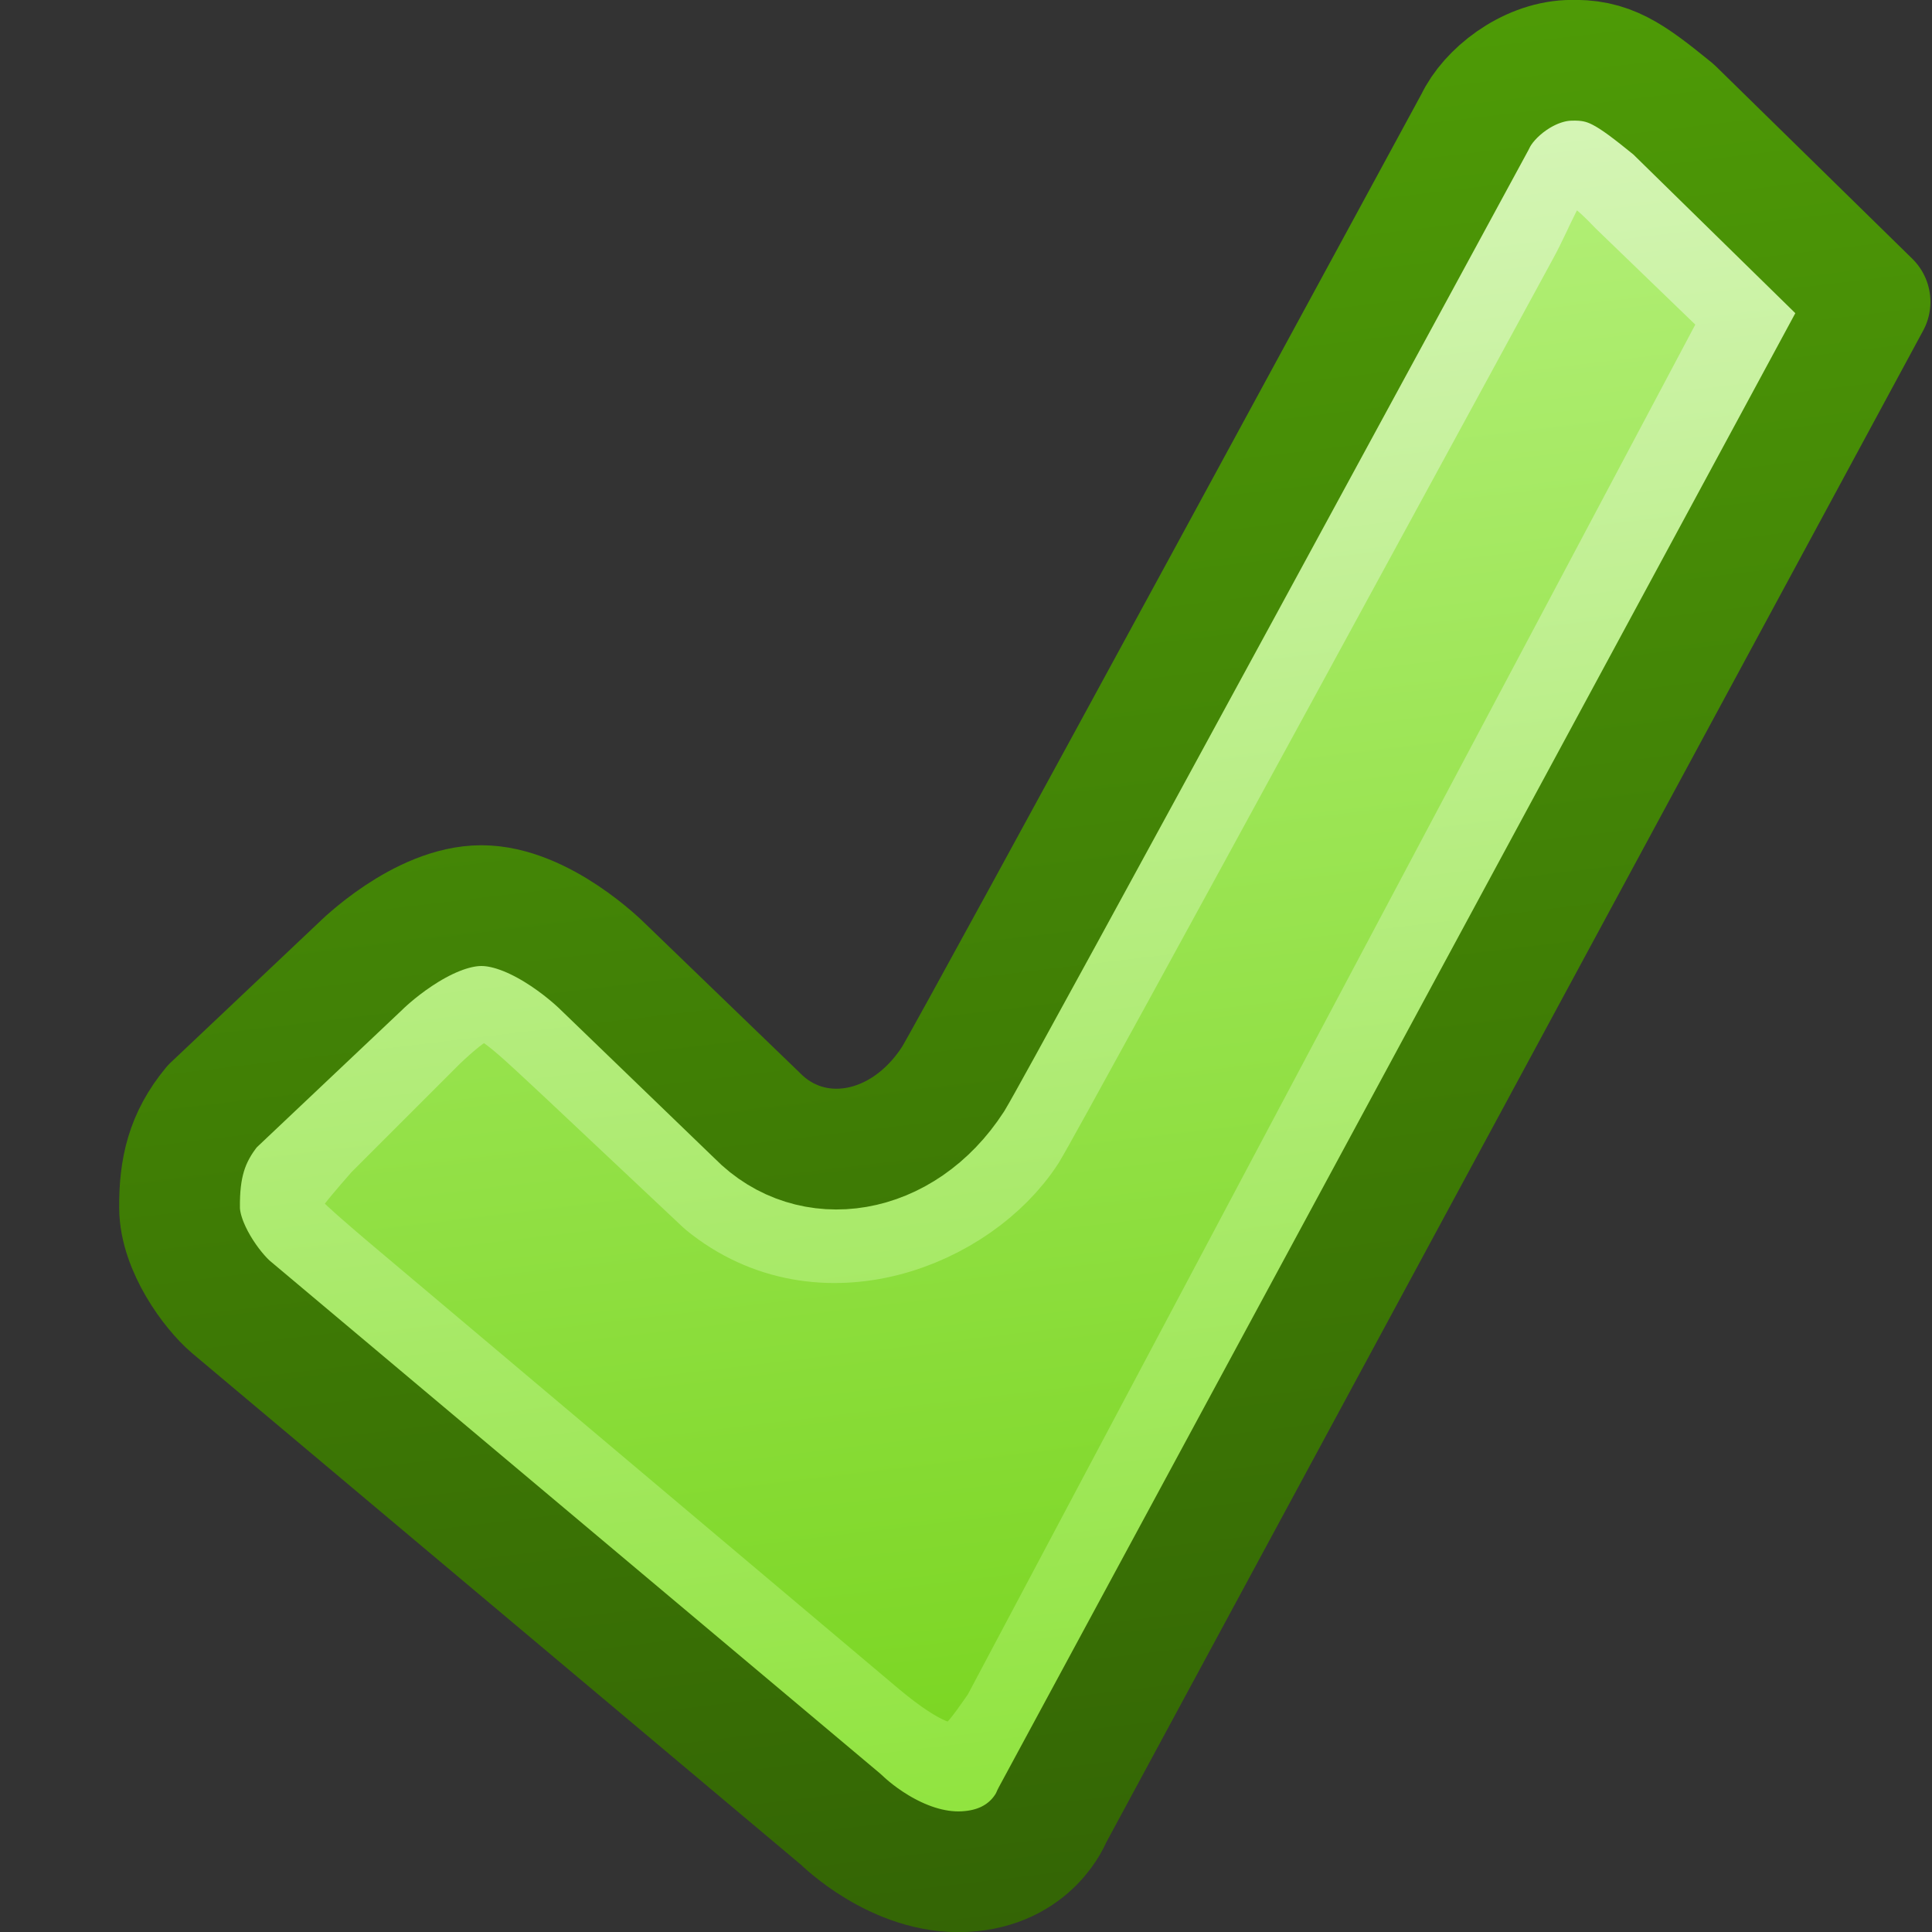 <?xml version="1.0" encoding="UTF-8" standalone="no"?>
<!-- Created with Inkscape (http://www.inkscape.org/) -->

<svg
   xmlns:dc="http://purl.org/dc/elements/1.1/"
   xmlns:cc="http://creativecommons.org/ns#"
   xmlns:rdf="http://www.w3.org/1999/02/22-rdf-syntax-ns#"
   xmlns:svg="http://www.w3.org/2000/svg"
   xmlns="http://www.w3.org/2000/svg"
   xmlns:xlink="http://www.w3.org/1999/xlink"
   xmlns:sodipodi="http://sodipodi.sourceforge.net/DTD/sodipodi-0.dtd"
   xmlns:inkscape="http://www.inkscape.org/namespaces/inkscape"
   width="16px"
   height="16px"
   id="svg3000"
   version="1.1"
   inkscape:version="0.48.4 r9939"
   sodipodi:docname="symbols.svg"
   enable-background="new"
   inkscape:export-filename="/home/www/scrivo/ScrivoIcons/16/plus.png"
   inkscape:export-xdpi="90"
   inkscape:export-ydpi="90">
  <rect width="100%" height="100%" fill="#333333" stroke="none"/>
  <defs
     id="defs3002">
    <linearGradient
       id="linearGradient4126">
      <stop
         style="stop-color:#8ae234;stop-opacity:1;"
         offset="0"
         id="stop4128" />
      <stop
         style="stop-color:#ddf7c4;stop-opacity:1;"
         offset="1"
         id="stop4130" />
    </linearGradient>
    <linearGradient
       id="linearGradient9450">
      <stop
         id="stop9452"
         offset="0"
         style="stop-color:#73d216;stop-opacity:1;" />
      <stop
         id="stop9454"
         offset="1"
         style="stop-color:#bbf384;stop-opacity:1;" />
    </linearGradient>
    <linearGradient
       id="linearGradient9442">
      <stop
         id="stop9444"
         offset="0"
         style="stop-color:#336405;stop-opacity:1;" />
      <stop
         id="stop9446"
         offset="1"
         style="stop-color:#4f9d06;stop-opacity:1;" />
    </linearGradient>
    <linearGradient
       id="linearGradient4062">
      <stop
         style="stop-color:#ed1a1a;stop-opacity:1;"
         offset="0"
         id="stop4064" />
      <stop
         style="stop-color:#f67c7c;stop-opacity:1;"
         offset="1"
         id="stop4066" />
    </linearGradient>
    <linearGradient
       id="linearGradient4052">
      <stop
         style="stop-color:#5f0000;stop-opacity:1;"
         offset="0"
         id="stop4054" />
      <stop
         style="stop-color:#a40000;stop-opacity:1;"
         offset="1"
         id="stop4056" />
    </linearGradient>
    <linearGradient
       inkscape:collect="always"
       xlink:href="#linearGradient9442"
       id="linearGradient9292"
       x1="9"
       y1="14"
       x2="7"
       y2="2"
       gradientUnits="userSpaceOnUse" />
    <linearGradient
       inkscape:collect="always"
       xlink:href="#linearGradient4062"
       id="linearGradient9405"
       x1="8.5"
       y1="13"
       x2="7.5"
       y2="3"
       gradientUnits="userSpaceOnUse" />
    <linearGradient
       inkscape:collect="always"
       xlink:href="#linearGradient4052"
       id="linearGradient9413"
       x1="8.5"
       y1="14"
       x2="7.5"
       y2="2"
       gradientUnits="userSpaceOnUse" />
    <linearGradient
       inkscape:collect="always"
       xlink:href="#linearGradient9442"
       id="linearGradient9448"
       gradientUnits="userSpaceOnUse"
       x1="8.5"
       y1="14"
       x2="7.5"
       y2="2" />
    <linearGradient
       inkscape:collect="always"
       xlink:href="#linearGradient9442"
       id="linearGradient22361"
       x1="8.916"
       y1="16.199"
       x2="6.978"
       y2="0.026"
       gradientUnits="userSpaceOnUse" />
    <linearGradient
       inkscape:collect="always"
       xlink:href="#linearGradient9450"
       id="linearGradient22369"
       x1="8.916"
       y1="16.199"
       x2="6.978"
       y2="0.026"
       gradientUnits="userSpaceOnUse" />
    <linearGradient
       inkscape:collect="always"
       xlink:href="#linearGradient4062"
       id="linearGradient22375"
       gradientUnits="userSpaceOnUse"
       x1="8.916"
       y1="16.199"
       x2="6.978"
       y2="0.026" />
    <linearGradient
       inkscape:collect="always"
       xlink:href="#linearGradient4052"
       id="linearGradient22377"
       gradientUnits="userSpaceOnUse"
       x1="8.916"
       y1="16.199"
       x2="6.978"
       y2="0.026" />
    <linearGradient
       inkscape:collect="always"
       xlink:href="#linearGradient9450"
       id="linearGradient4094"
       gradientUnits="userSpaceOnUse"
       x1="8.5"
       y1="13"
       x2="7.5"
       y2="3"
       gradientTransform="matrix(0.636,0,0,0.636,2.909,2.909)" />
    <linearGradient
       inkscape:collect="always"
       xlink:href="#linearGradient9442"
       id="linearGradient4096"
       gradientUnits="userSpaceOnUse"
       x1="8.5"
       y1="14"
       x2="7.5"
       y2="2"
       gradientTransform="matrix(0.636,0,0,0.636,2.909,2.909)" />
    <linearGradient
       inkscape:collect="always"
       xlink:href="#linearGradient9450"
       id="linearGradient4102"
       gradientUnits="userSpaceOnUse"
       x1="8.5"
       y1="13"
       x2="7.5"
       y2="3"
       gradientTransform="matrix(1.364,0,0,1.364,-2.909,-2.909)" />
    <linearGradient
       inkscape:collect="always"
       xlink:href="#linearGradient9442"
       id="linearGradient4104"
       gradientUnits="userSpaceOnUse"
       x1="8.5"
       y1="14"
       x2="7.5"
       y2="2"
       gradientTransform="matrix(1.364,0,0,1.364,-2.909,-2.909)" />
    <linearGradient
       inkscape:collect="always"
       xlink:href="#linearGradient9450"
       id="linearGradient4114"
       gradientUnits="userSpaceOnUse"
       x1="9"
       y1="13"
       x2="7"
       y2="3"
       gradientTransform="matrix(0.727,0,0,0.727,2.182,2.172)" />
    <linearGradient
       inkscape:collect="always"
       xlink:href="#linearGradient9442"
       id="linearGradient4116"
       gradientUnits="userSpaceOnUse"
       x1="9"
       y1="14"
       x2="7"
       y2="2"
       gradientTransform="matrix(0.727,0,0,0.727,2.182,2.172)" />
    <linearGradient
       inkscape:collect="always"
       xlink:href="#linearGradient9450"
       id="linearGradient4118"
       gradientUnits="userSpaceOnUse"
       x1="9"
       y1="13"
       x2="7"
       y2="3"
       gradientTransform="matrix(0.979,0,0,1.028,0.438,-0.27)" />
    <linearGradient
       inkscape:collect="always"
       xlink:href="#linearGradient9442"
       id="linearGradient4120"
       gradientUnits="userSpaceOnUse"
       x1="9"
       y1="14"
       x2="7"
       y2="2"
       gradientTransform="matrix(1.232,0,0,1.232,-1.857,-1.858)" />
    <linearGradient
       inkscape:collect="always"
       xlink:href="#linearGradient4126"
       id="linearGradient4124"
       gradientUnits="userSpaceOnUse"
       gradientTransform="matrix(0.979,0,0,1.028,0.438,-0.27)"
       x1="9"
       y1="14"
       x2="7"
       y2="2" />
    <linearGradient
       inkscape:collect="always"
       xlink:href="#linearGradient4126"
       id="linearGradient4134"
       gradientUnits="userSpaceOnUse"
       x1="9"
       y1="14"
       x2="7"
       y2="2"
       gradientTransform="matrix(0.909,0,0,0.909,0.727,0.715)" />
    <linearGradient
       inkscape:collect="always"
       xlink:href="#linearGradient9450"
       id="linearGradient4136"
       gradientUnits="userSpaceOnUse"
       x1="9"
       y1="13"
       x2="7"
       y2="3"
       gradientTransform="matrix(0.909,0,0,0.909,0.727,0.715)" />
    <linearGradient
       inkscape:collect="always"
       xlink:href="#linearGradient4126"
       id="linearGradient4140"
       gradientUnits="userSpaceOnUse"
       gradientTransform="matrix(1.364,0,0,1.364,-2.909,-2.909)"
       x1="8.5"
       y1="14"
       x2="7.5"
       y2="2" />
    <linearGradient
       inkscape:collect="always"
       xlink:href="#linearGradient9450"
       id="linearGradient4144"
       gradientUnits="userSpaceOnUse"
       x1="8.5"
       y1="13"
       x2="7.5"
       y2="3"
       gradientTransform="matrix(0.909,0,0,0.909,0.727,0.727)" />
    <linearGradient
       inkscape:collect="always"
       xlink:href="#linearGradient4126"
       id="linearGradient4146"
       gradientUnits="userSpaceOnUse"
       x1="8.5"
       y1="14"
       x2="7.5"
       y2="2"
       gradientTransform="matrix(0.909,0,0,0.909,0.727,0.727)" />
    <linearGradient
       inkscape:collect="always"
       xlink:href="#linearGradient4126"
       id="linearGradient4150"
       gradientUnits="userSpaceOnUse"
       x1="8.916"
       y1="16.199"
       x2="6.978"
       y2="0.026" />
  </defs>
  <sodipodi:namedview
     id="base"
     pagecolor="#ffffff"
     bordercolor="#666666"
     borderopacity="1.0"
     inkscape:pageopacity="0.0"
     inkscape:pageshadow="2"
     inkscape:zoom="5.5494506"
     inkscape:cx="21.30366"
     inkscape:cy="-15.445322"
     inkscape:current-layer="layer23"
     showgrid="true"
     inkscape:grid-bbox="true"
     inkscape:document-units="px"
     inkscape:snap-grids="false"
     inkscape:window-width="1680"
     inkscape:window-height="954"
     inkscape:window-x="0"
     inkscape:window-y="25"
     inkscape:window-maximized="1"
     inkscape:snap-bbox="true">
    <inkscape:grid
       type="xygrid"
       id="grid3008"
       empspacing="4"
       visible="true"
       enabled="true"
       snapvisiblegridlinesonly="true"
       spacingx="0.5px"
       spacingy="0.5px" />
  </sodipodi:namedview>
  <g
     style="display:none"
     inkscape:label="cross"
     id="g4106"
     inkscape:groupmode="layer">
    <path
       inkscape:connector-curvature="0"
       id="path4108"
       d="m 4.166,1.955 -2.143,2.11 3.789,3.901 -3.879,3.924 2.188,2.178 3.902,-3.878 3.909,3.901 2.137,-2.155 L 10.21,7.989 14.068,4.088 11.879,1.91 8.045,5.72 z"
       style="fill:url(#linearGradient4118);fill-opacity:1;stroke:url(#linearGradient4124);stroke-width:1;stroke-linecap:butt;stroke-linejoin:miter;stroke-miterlimit:4;stroke-opacity:1;stroke-dasharray:none"
       sodipodi:nodetypes="ccccccccccccc" />
    <path
       sodipodi:nodetypes="ccccccccccccc"
       style="fill:none;stroke:url(#linearGradient4120);stroke-width:1px;stroke-linecap:butt;stroke-linejoin:round;stroke-opacity:1"
       d="M 4.127,0.755 0.739,4.143 4.611,8.016 0.739,11.889 4.127,15.277 8,11.404 11.873,15.277 15.261,11.889 11.389,8.016 15.261,4.143 11.873,0.755 8,4.627 z"
       id="path4122"
       inkscape:connector-curvature="0" />
  </g>
  <g
     inkscape:groupmode="layer"
     id="layer12"
     inkscape:label="cross medium"
     style="display:none">
    <path
       inkscape:connector-curvature="0"
       id="path4132"
       d="M 4.5,3 3,4.5 6.5,8 3,11.5 4.5,13 8,9.5 11.5,13 13,11.5 9.5,8 13,4.5 11.5,3 8,6.5 z"
       style="fill:url(#linearGradient4136);fill-opacity:1;stroke:url(#linearGradient4134);stroke-width:1px;stroke-linecap:butt;stroke-linejoin:round;stroke-opacity:1"
       sodipodi:nodetypes="ccccccccccccc" />
    <path
       style="fill:none;stroke:url(#linearGradient9292);stroke-width:1px;stroke-linecap:butt;stroke-linejoin:round;stroke-opacity:1"
       d="m 4.5,2.514 -2,2 3.5,3.5 -3.5,3.5 2,2 3.5,-3.5 3.5,3.5 2,-2 -3.5,-3.5 3.5,-3.5 -2,-2 -3.5,3.5 -3.5,-3.5 z"
       id="path8739"
       inkscape:connector-curvature="0" />
  </g>
  <g
     inkscape:groupmode="layer"
     id="g4110"
     inkscape:label="cross small"
     style="display:none">
    <path
       style="fill:url(#linearGradient4114);fill-opacity:1;stroke:url(#linearGradient4116);stroke-width:1px;stroke-linecap:butt;stroke-linejoin:round;stroke-opacity:1"
       d="M 5.455,4 4,5.455 6.545,8 4,10.545 5.455,12 8,9.455 10.545,12 12,10.545 9.455,8 12,5.455 10.545,4 8,6.545 5.455,4 z"
       id="path4112"
       inkscape:connector-curvature="0" />
  </g>
  <g
     inkscape:groupmode="layer"
     id="layer13"
     inkscape:label="red"
     style="display:none">
    <path
       style="fill:url(#linearGradient9405);fill-opacity:1;stroke:url(#linearGradient9413);stroke-width:1px;stroke-linecap:butt;stroke-linejoin:round;stroke-opacity:1"
       d="m 6.5,2.5 0,4 -4,0 0,3 4,0 0,4 3,0 0,-4 4,0 0,-3 -4,0 0,-4 z"
       id="path9397"
       inkscape:connector-curvature="0" />
  </g>
  <g
     style="display:none"
     inkscape:label="plus"
     id="g9419"
     inkscape:groupmode="layer">
    <path
       inkscape:connector-curvature="0"
       id="path9421"
       d="m 5.5,0.5 0,5 -5,0 0,5 5,0 0,5 5,0 0,-5 5,0 0,-5 -5,0 0,-5 z"
       style="fill:url(#linearGradient4102);fill-opacity:1;stroke:url(#linearGradient4104);stroke-width:1px;stroke-linecap:butt;stroke-linejoin:round;stroke-opacity:1"
       sodipodi:nodetypes="ccccccccccccc" />
    <path
       sodipodi:nodetypes="ccccccccccccc"
       style="fill:url(#linearGradient4102);fill-opacity:1;stroke:url(#linearGradient4140);stroke-width:1;stroke-linecap:butt;stroke-linejoin:miter;stroke-miterlimit:4;stroke-opacity:1;stroke-dasharray:none"
       d="m 6.5,1.5 0,5 -5,0 0,3 5,0 0,5 3,0 0,-5 5,0 0,-3 -5,0 0,-5 z"
       id="path4138"
       inkscape:connector-curvature="0" />
  </g>
  <g
     inkscape:groupmode="layer"
     id="g4098"
     inkscape:label="plus medium"
     style="display:none">
    <path
       inkscape:connector-curvature="0"
       id="path4142"
       d="M 7,3 7,7 3,7 3,9 7,9 7,13 9,13 9,9 13,9 13,7 9,7 9,3 z"
       style="fill:url(#linearGradient4144);fill-opacity:1;stroke:url(#linearGradient4146);stroke-width:1px;stroke-linecap:butt;stroke-linejoin:round;stroke-opacity:1"
       sodipodi:nodetypes="ccccccccccccc" />
    <path
       style="fill:none;stroke:url(#linearGradient9448);stroke-width:1px;stroke-linecap:butt;stroke-linejoin:round;stroke-opacity:1"
       d="m 6.5,2.5 0,4 -4,0 0,3 4,0 0,4 3,0 0,-4 4,0 0,-3 -4,0 0,-4 z"
       id="path4100"
       inkscape:connector-curvature="0" />
  </g>
  <g
     inkscape:groupmode="layer"
     id="g4090"
     inkscape:label="plus small"
     style="display:none">
    <path
       style="fill:url(#linearGradient4094);fill-opacity:1;stroke:url(#linearGradient4096);stroke-width:1px;stroke-linecap:butt;stroke-linejoin:round;stroke-opacity:1"
       d="m 7.045,4.5 0,2.545 -2.545,0 0,1.909 2.545,0 0,2.545 1.909,0 0,-2.545 2.545,0 0,-1.909 -2.545,0 0,-2.545 z"
       id="path4092"
       inkscape:connector-curvature="0" />
  </g>
  <g
     inkscape:groupmode="layer"
     id="layer23"
     inkscape:label="tick green"
     style="display:inline">
    <path
       inkscape:export-ydpi="90"
       inkscape:export-xdpi="90"
       inkscape:export-filename="/home/www/scrivo/ScrivoIcons/16/tick.png"
       sodipodi:nodetypes="cccccccccccc"
       inkscape:connector-curvature="0"
       id="path4148"
       d="M 3.461,8.45 2.546,9.365 C 1.962,10.031 1.992,10.035 2.701,10.644 l 4.426,3.73 c 0.835,0.697 1.021,0.336 1.315,-0.079 L 14.658,2.59 13.566,1.536 c -0.756,-0.802 -0.885,-0.101 -1.146,0.372 0,0 -3.888,7.15 -4.076,7.457 C 7.924,10.013 6.808,10.461 5.999,9.8 L 4.852,8.721 C 4.134,8.054 4.037,7.904 3.461,8.45 z"
       style="fill:url(#linearGradient22369);fill-opacity:1;stroke:url(#linearGradient4150);stroke-width:1px;stroke-linecap:butt;stroke-linejoin:round;stroke-opacity:1" />
    <path
       style="fill:none;fill-opacity:1;stroke:url(#linearGradient22361);stroke-width:1px;stroke-linecap:butt;stroke-linejoin:round;stroke-opacity:1"
       d="M 2.987,8 1.758,9.162 C 1.544,9.421 1.484,9.678 1.487,10.004 c 0.003,0.327 0.268,0.685 0.426,0.82 l 5.056,4.248 c 0,0 0.455,0.456 1.018,0.428 0.563,-0.028 0.725,-0.462 0.725,-0.462 L 15.487,2.5 13.859,0.905 C 13.499,0.613 13.327,0.485 12.987,0.5 c -0.339,0.015 -0.658,0.27 -0.77,0.507 0,0 -4.136,7.623 -4.324,7.93 C 7.473,9.585 6.718,9.696 6.269,9.237 L 4.987,8 c 0,0 -0.5,-0.5 -1,-0.5 -0.5,0 -1,0.5 -1,0.5 z"
       id="path21761"
       inkscape:connector-curvature="0"
       sodipodi:nodetypes="cczcczccczcccczc"
       inkscape:export-filename="/home/www/scrivo/ScrivoIcons/16/tick.png"
       inkscape:export-xdpi="90"
       inkscape:export-ydpi="90" />
  </g>
</svg>
